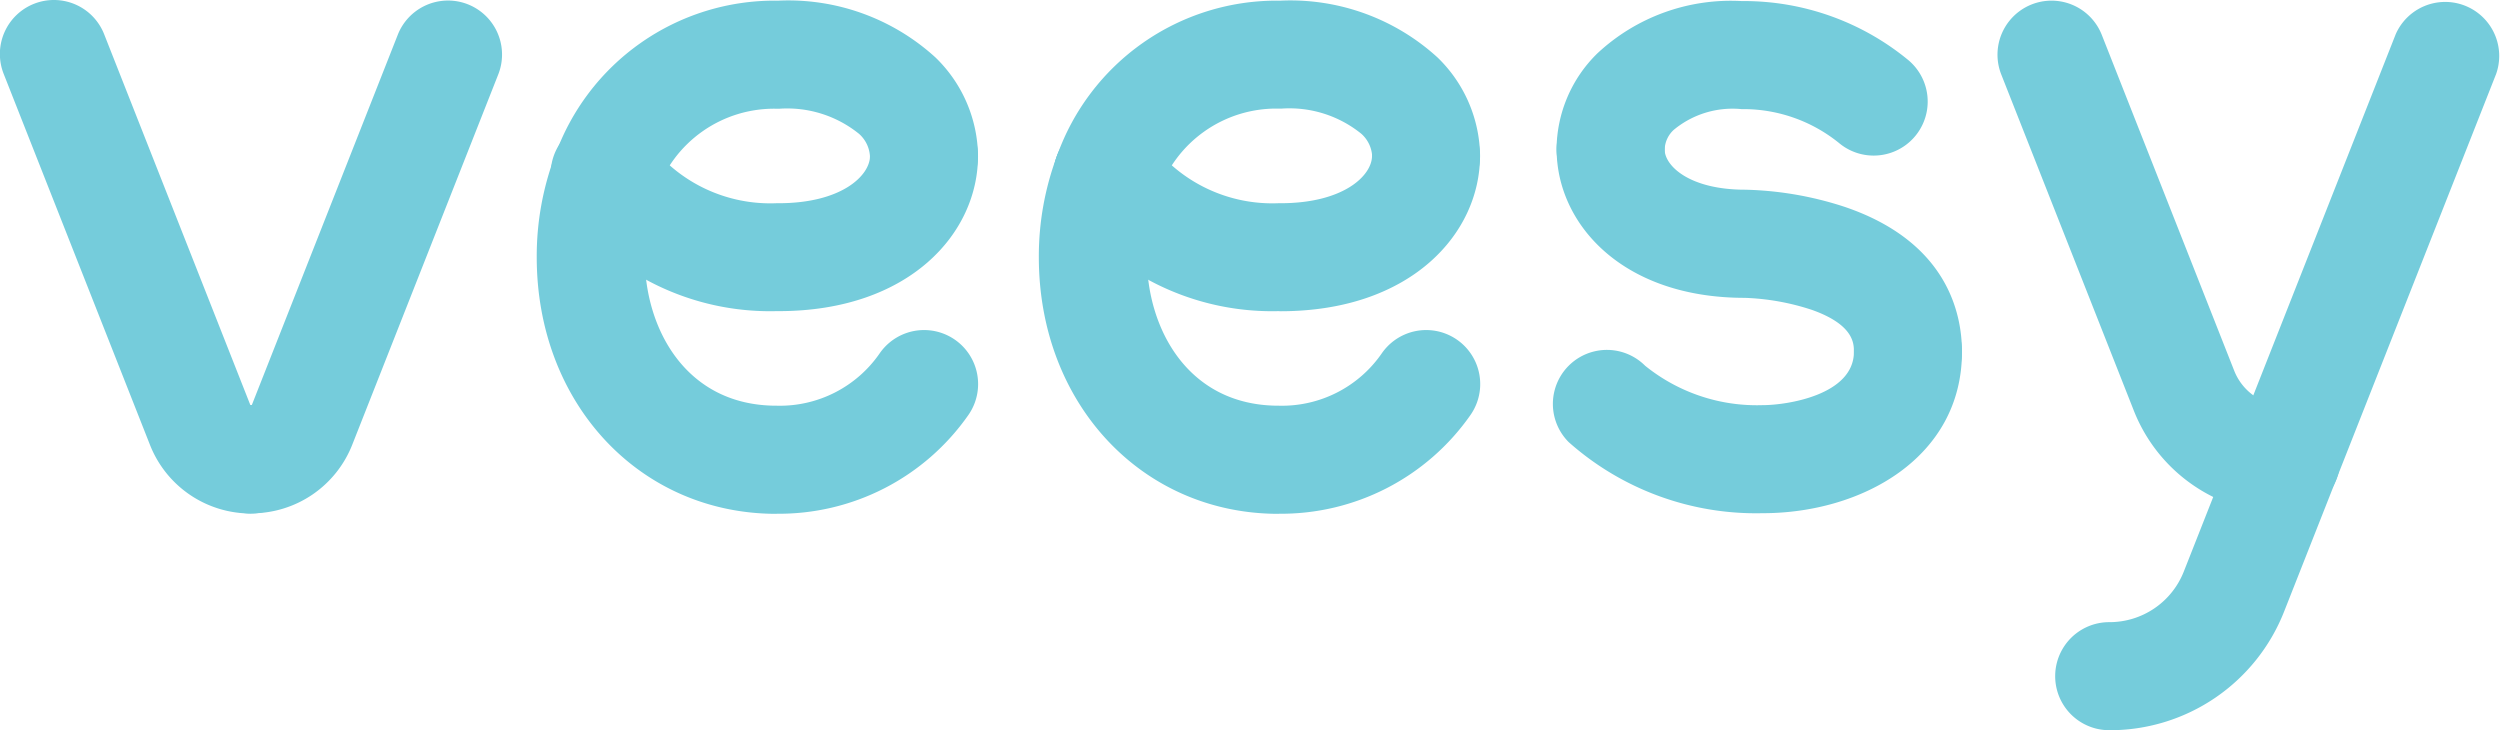 <svg xmlns="http://www.w3.org/2000/svg" xmlns:xlink="http://www.w3.org/1999/xlink" width="101" height="29.504" viewBox="0 0 101 29.504">
  <defs>
    <clipPath id="clip-path">
      <rect id="Rectangle_55" data-name="Rectangle 55" width="101" height="29.504" fill="#75ccdb"/>
    </clipPath>
  </defs>
  <g id="Group_7574" data-name="Group 7574" transform="translate(-14 434)">
    <g id="Group_148" data-name="Group 148" transform="translate(14 -434)" clip-path="url(#clip-path)">
      <path id="Path_95" data-name="Path 95" d="M16.776,20.756a2.182,2.182,0,1,1,0-4.365.033.033,0,0,0,.031-.021L22.708,1.4a2.182,2.182,0,0,1,4.06,1.6l-5.9,14.964a4.374,4.374,0,0,1-4.091,2.785" transform="translate(-6.632 -0.01)" fill="#75ccdb"/>
      <path id="Path_96" data-name="Path 96" d="M10.145,20.755a4.374,4.374,0,0,1-4.091-2.785L.153,3.006a2.182,2.182,0,1,1,4.06-1.6l5.9,14.965a2.2,2.2,0,0,1,2.2,2.193,2.179,2.179,0,0,1-2.167,2.193" transform="translate(0 -0.01)" fill="#75ccdb"/>
      <path id="Path_97" data-name="Path 97" d="M86.608,24.827c-5.521,0-9.684-4.456-9.684-10.366a11.552,11.552,0,0,1,.735-4.1,2.182,2.182,0,1,1,4.083,1.542,7.206,7.206,0,0,0-.453,2.555c0,2.89,1.665,6,5.319,6a4.9,4.9,0,0,0,4.18-2.128,2.182,2.182,0,1,1,3.571,2.509,9.339,9.339,0,0,1-7.752,3.984" transform="translate(-34.955 -4.068)" fill="#75ccdb"/>
      <path id="Path_98" data-name="Path 98" d="M87.1,16a10.486,10.486,0,0,1-8.7-4.261A2.182,2.182,0,1,1,81.986,9.25,6.139,6.139,0,0,0,87.1,11.64h.087c2.546,0,3.692-1.118,3.693-1.912a2.182,2.182,0,0,1,2.182-2.18h0a2.183,2.183,0,0,1,2.18,2.185c0,3.116-2.773,6.271-8.058,6.271Z" transform="translate(-35.45 -3.43)" fill="#75ccdb"/>
      <path id="Path_99" data-name="Path 99" d="M80.194,9.272a2.184,2.184,0,0,1-2.042-2.954A9.417,9.417,0,0,1,87.1.048h.088a8.821,8.821,0,0,1,6.342,2.3,5.624,5.624,0,0,1,1.714,3.979A2.182,2.182,0,0,1,93.064,8.5h0a2.183,2.183,0,0,1-2.18-2.185,1.312,1.312,0,0,0-.438-.889,4.616,4.616,0,0,0-3.227-1.016h-.089A5.025,5.025,0,0,0,82.236,7.86a2.183,2.183,0,0,1-2.042,1.412" transform="translate(-35.449 -0.022)" fill="#75ccdb"/>
      <path id="Path_100" data-name="Path 100" d="M117.444,8.248a2.182,2.182,0,0,1-2.182-2.18,5.465,5.465,0,0,1,1.647-3.876A7.9,7.9,0,0,1,122.734.077h.108a10.439,10.439,0,0,1,6.6,2.36,2.182,2.182,0,0,1-2.738,3.4,6.143,6.143,0,0,0-3.867-1.395h-.108A3.722,3.722,0,0,0,120,5.277a1.124,1.124,0,0,0-.37.786,2.183,2.183,0,0,1-2.18,2.185Z" transform="translate(-52.377 -0.034)" fill="#75ccdb"/>
      <path id="Path_101" data-name="Path 101" d="M129.456,19.6a2.182,2.182,0,0,1-2.182-2.182c0-.327,0-1.092-1.7-1.694a9.693,9.693,0,0,0-2.71-.485c-4.981,0-7.6-3.016-7.6-6a2.183,2.183,0,0,1,2.18-2.185h0a2.182,2.182,0,0,1,2.182,2.18c0,.679,1.012,1.636,3.256,1.636a13.882,13.882,0,0,1,4.039.7c4.1,1.4,4.718,4.265,4.718,5.847a2.182,2.182,0,0,1-2.182,2.182" transform="translate(-52.376 -3.206)" fill="#75ccdb"/>
      <path id="Path_102" data-name="Path 102" d="M123.466,30.749a11.388,11.388,0,0,1-7.838-2.871,2.182,2.182,0,1,1,3.086-3.087,7.18,7.18,0,0,0,4.753,1.593c.955,0,3.684-.4,3.684-2.16a2.182,2.182,0,1,1,4.365,0c0,4.284-4.049,6.525-8.048,6.525" transform="translate(-52.252 -10.016)" fill="#75ccdb"/>
      <path id="Path_103" data-name="Path 103" d="M49.429,24.827c-5.521,0-9.684-4.456-9.684-10.366a11.541,11.541,0,0,1,.735-4.1,2.182,2.182,0,1,1,4.083,1.543,7.2,7.2,0,0,0-.453,2.554c0,2.89,1.665,6,5.319,6a4.9,4.9,0,0,0,4.18-2.128,2.182,2.182,0,1,1,3.571,2.509,9.338,9.338,0,0,1-7.752,3.984" transform="translate(-18.061 -4.068)" fill="#75ccdb"/>
      <path id="Path_104" data-name="Path 104" d="M49.924,16a10.486,10.486,0,0,1-8.7-4.261A2.182,2.182,0,1,1,44.807,9.25a6.139,6.139,0,0,0,5.117,2.39h.087c2.546,0,3.692-1.118,3.693-1.911a2.182,2.182,0,0,1,2.182-2.18h0a2.182,2.182,0,0,1,2.18,2.185C58.066,12.849,55.3,16,50.011,16Z" transform="translate(-18.555 -3.43)" fill="#75ccdb"/>
      <path id="Path_105" data-name="Path 105" d="M43.015,9.272a2.184,2.184,0,0,1-2.042-2.954,9.417,9.417,0,0,1,8.95-6.27h.088a8.821,8.821,0,0,1,6.342,2.3,5.624,5.624,0,0,1,1.714,3.979A2.182,2.182,0,0,1,55.885,8.5h0A2.183,2.183,0,0,1,53.7,6.32a1.312,1.312,0,0,0-.438-.889,4.616,4.616,0,0,0-3.227-1.016h-.089A5.025,5.025,0,0,0,45.057,7.86a2.183,2.183,0,0,1-2.042,1.412" transform="translate(-18.555 -0.022)" fill="#75ccdb"/>
      <path id="Path_106" data-name="Path 106" d="M159.567,20.779a6.582,6.582,0,0,1-6.156-4.19L148.064,3.03a2.182,2.182,0,0,1,4.061-1.6l5.347,13.56a2.24,2.24,0,0,0,2.1,1.426,2.182,2.182,0,1,1,0,4.365" transform="translate(-67.213 -0.021)" fill="#75ccdb"/>
      <path id="Path_107" data-name="Path 107" d="M154.367,29.5a2.182,2.182,0,1,1,0-4.365,3.225,3.225,0,0,0,3.017-2.053l8.558-21.7A2.183,2.183,0,0,1,170,2.984l-8.558,21.7a7.566,7.566,0,0,1-7.077,4.817" transform="translate(-69.155 0)" fill="#75ccdb"/>
    </g>
  </g>
</svg>
